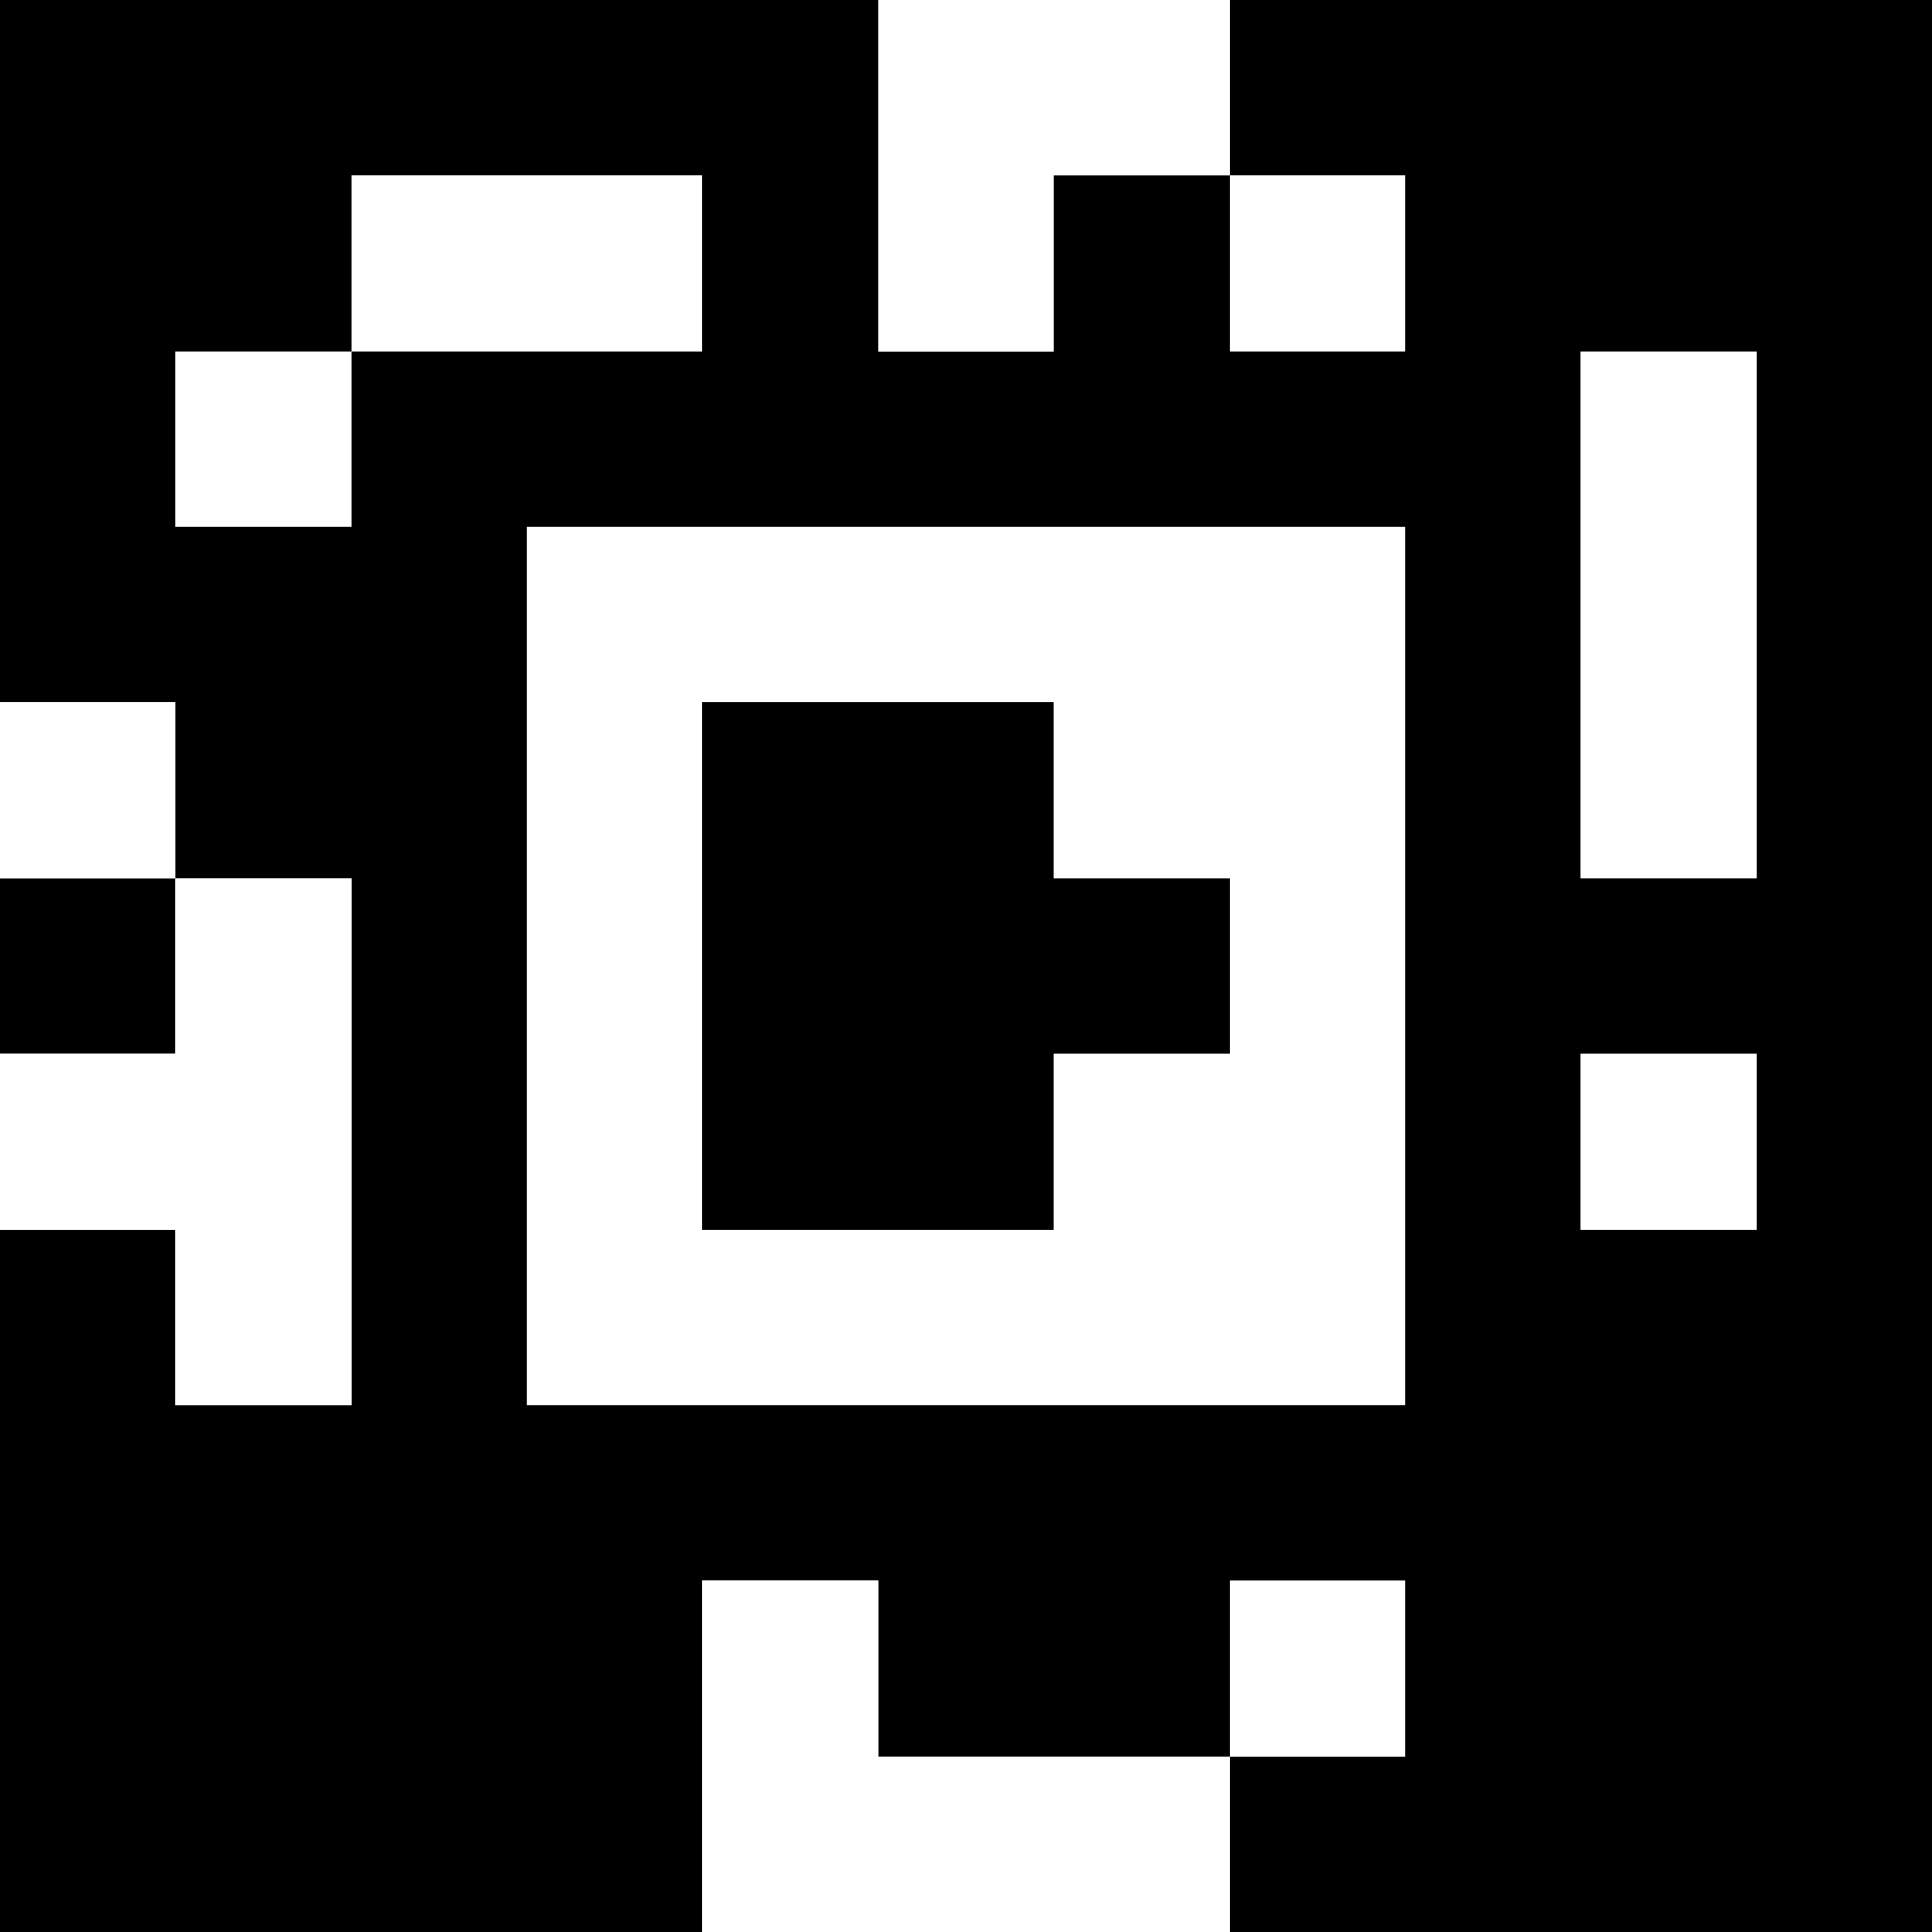 <?xml version="1.0" standalone="yes"?>
<svg xmlns="http://www.w3.org/2000/svg" width="110" height="110">
<rect width="100%" height="100%" fill="#808080" stroke="none"/>
<path style="fill:#000000; stroke:none;" d="M0 0L0 40L10 40L10 50L0 50L0 60L10 60L10 50L20 50L20 80L10 80L10 70L0 70L0 110L40 110L40 90L50 90L50 100L70 100L70 110L110 110L110 0L70 0L70 10L60 10L60 20L50 20L50 0L0 0z"/>
<path style="fill:#ffffff; stroke:none;" d="M50 0L50 20L60 20L60 10L70 10L70 0L50 0M20 10L20 20L10 20L10 30L20 30L20 20L40 20L40 10L20 10M70 10L70 20L80 20L80 10L70 10M90 20L90 50L100 50L100 20L90 20M30 30L30 80L80 80L80 30L30 30M0 40L0 50L10 50L10 40L0 40z"/>
<path style="fill:#000000; stroke:none;" d="M40 40L40 70L60 70L60 60L70 60L70 50L60 50L60 40L40 40z"/>
<path style="fill:#ffffff; stroke:none;" d="M10 50L10 60L0 60L0 70L10 70L10 80L20 80L20 50L10 50M90 60L90 70L100 70L100 60L90 60M40 90L40 110L70 110L70 100L50 100L50 90L40 90M70 90L70 100L80 100L80 90L70 90z"/>
</svg>
